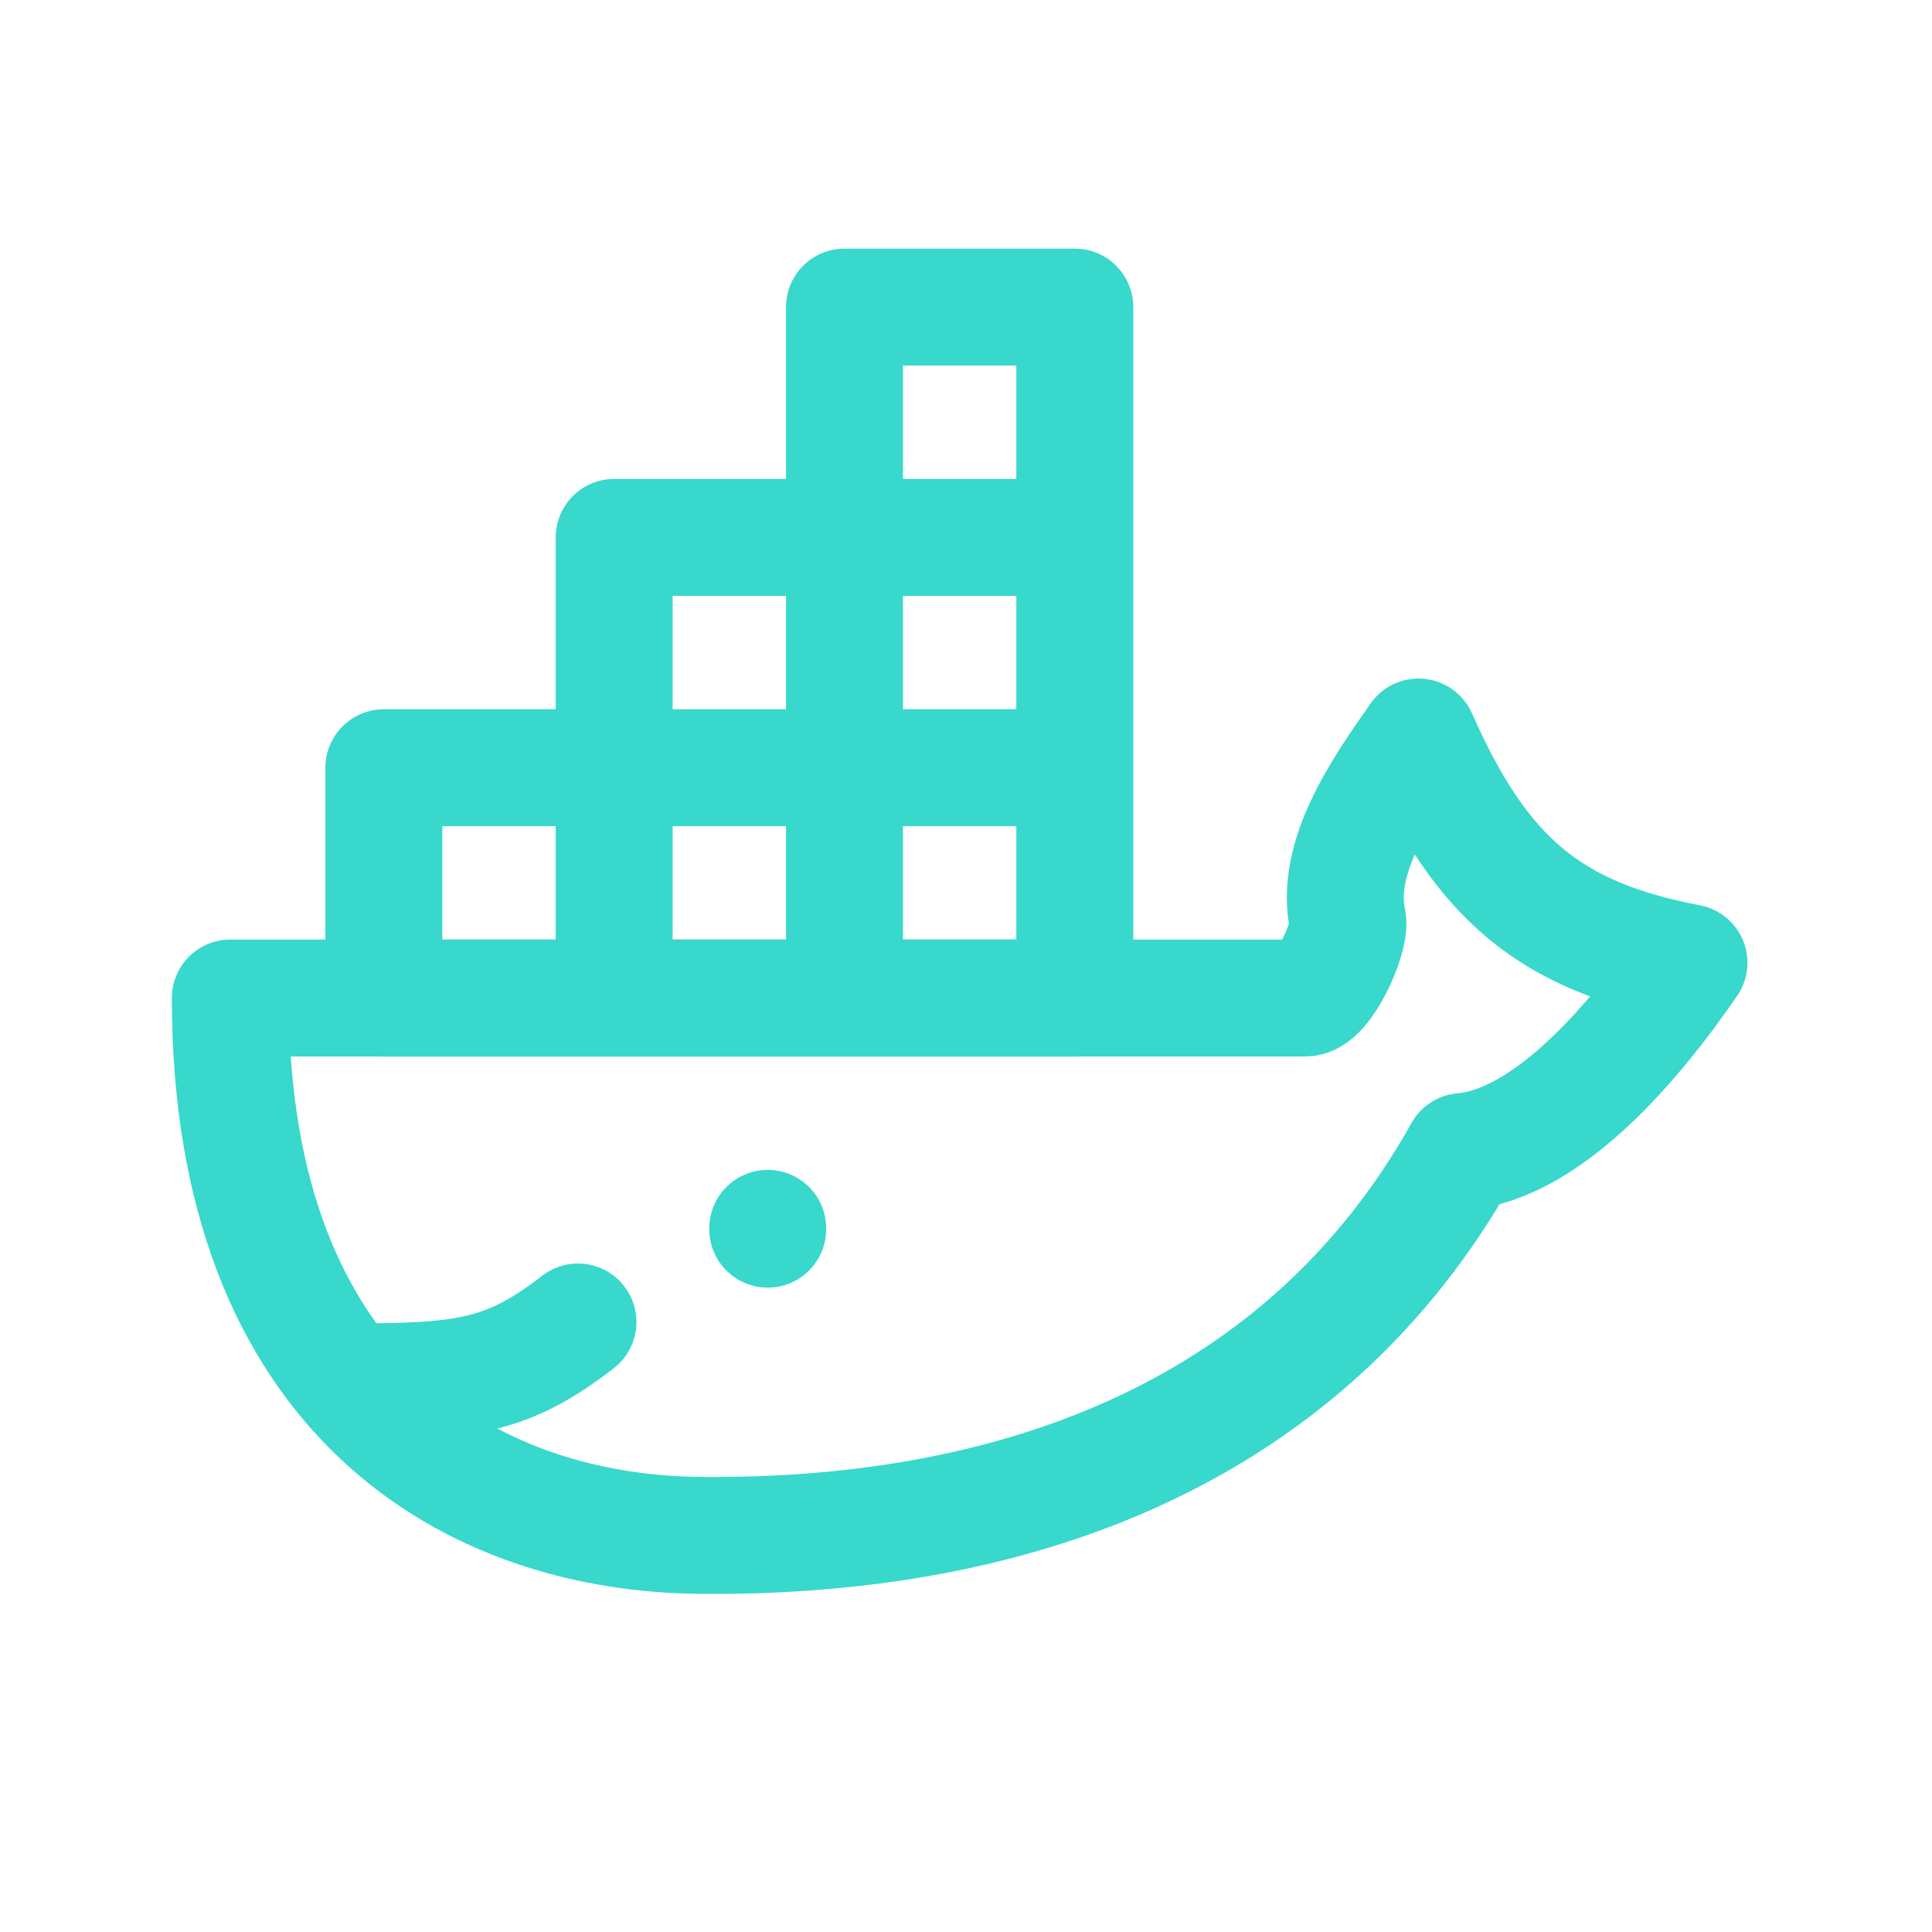 <svg width="19" height="19" viewBox="0 0 19 19" fill="none" xmlns="http://www.w3.org/2000/svg">
<path d="M16.61 9.468C15.248 9.207 14.571 8.652 13.95 7.248C13.582 7.774 13.118 8.432 13.255 9.06C13.277 9.24 13.014 9.815 12.835 9.815H2.265C2.265 13.747 4.654 15.1 6.943 15.1C10.056 15.117 12.853 14.061 14.383 11.325C15.248 11.249 16.116 10.189 16.61 9.468Z" stroke="#38D8CC" stroke-width="1.15" stroke-linecap="round" stroke-linejoin="round"/>
<path d="M6.04 7.55H3.775V9.815H6.04M6.04 7.55V9.815M6.04 7.55H8.305M6.04 7.55V5.285H8.305M6.04 9.815H8.305M8.305 7.55V9.815M8.305 7.55H10.57M8.305 7.55V5.285M8.305 9.815H10.57V7.55M10.57 7.55V5.285M8.305 5.285H10.57M8.305 5.285V3.02H10.57V5.285M3.451 13.59C4.583 13.59 4.996 13.534 5.684 13.001M7.55 12.08V12.088" stroke="#38D8CC" stroke-width="1.15" stroke-linecap="round" stroke-linejoin="round"/>
</svg>
